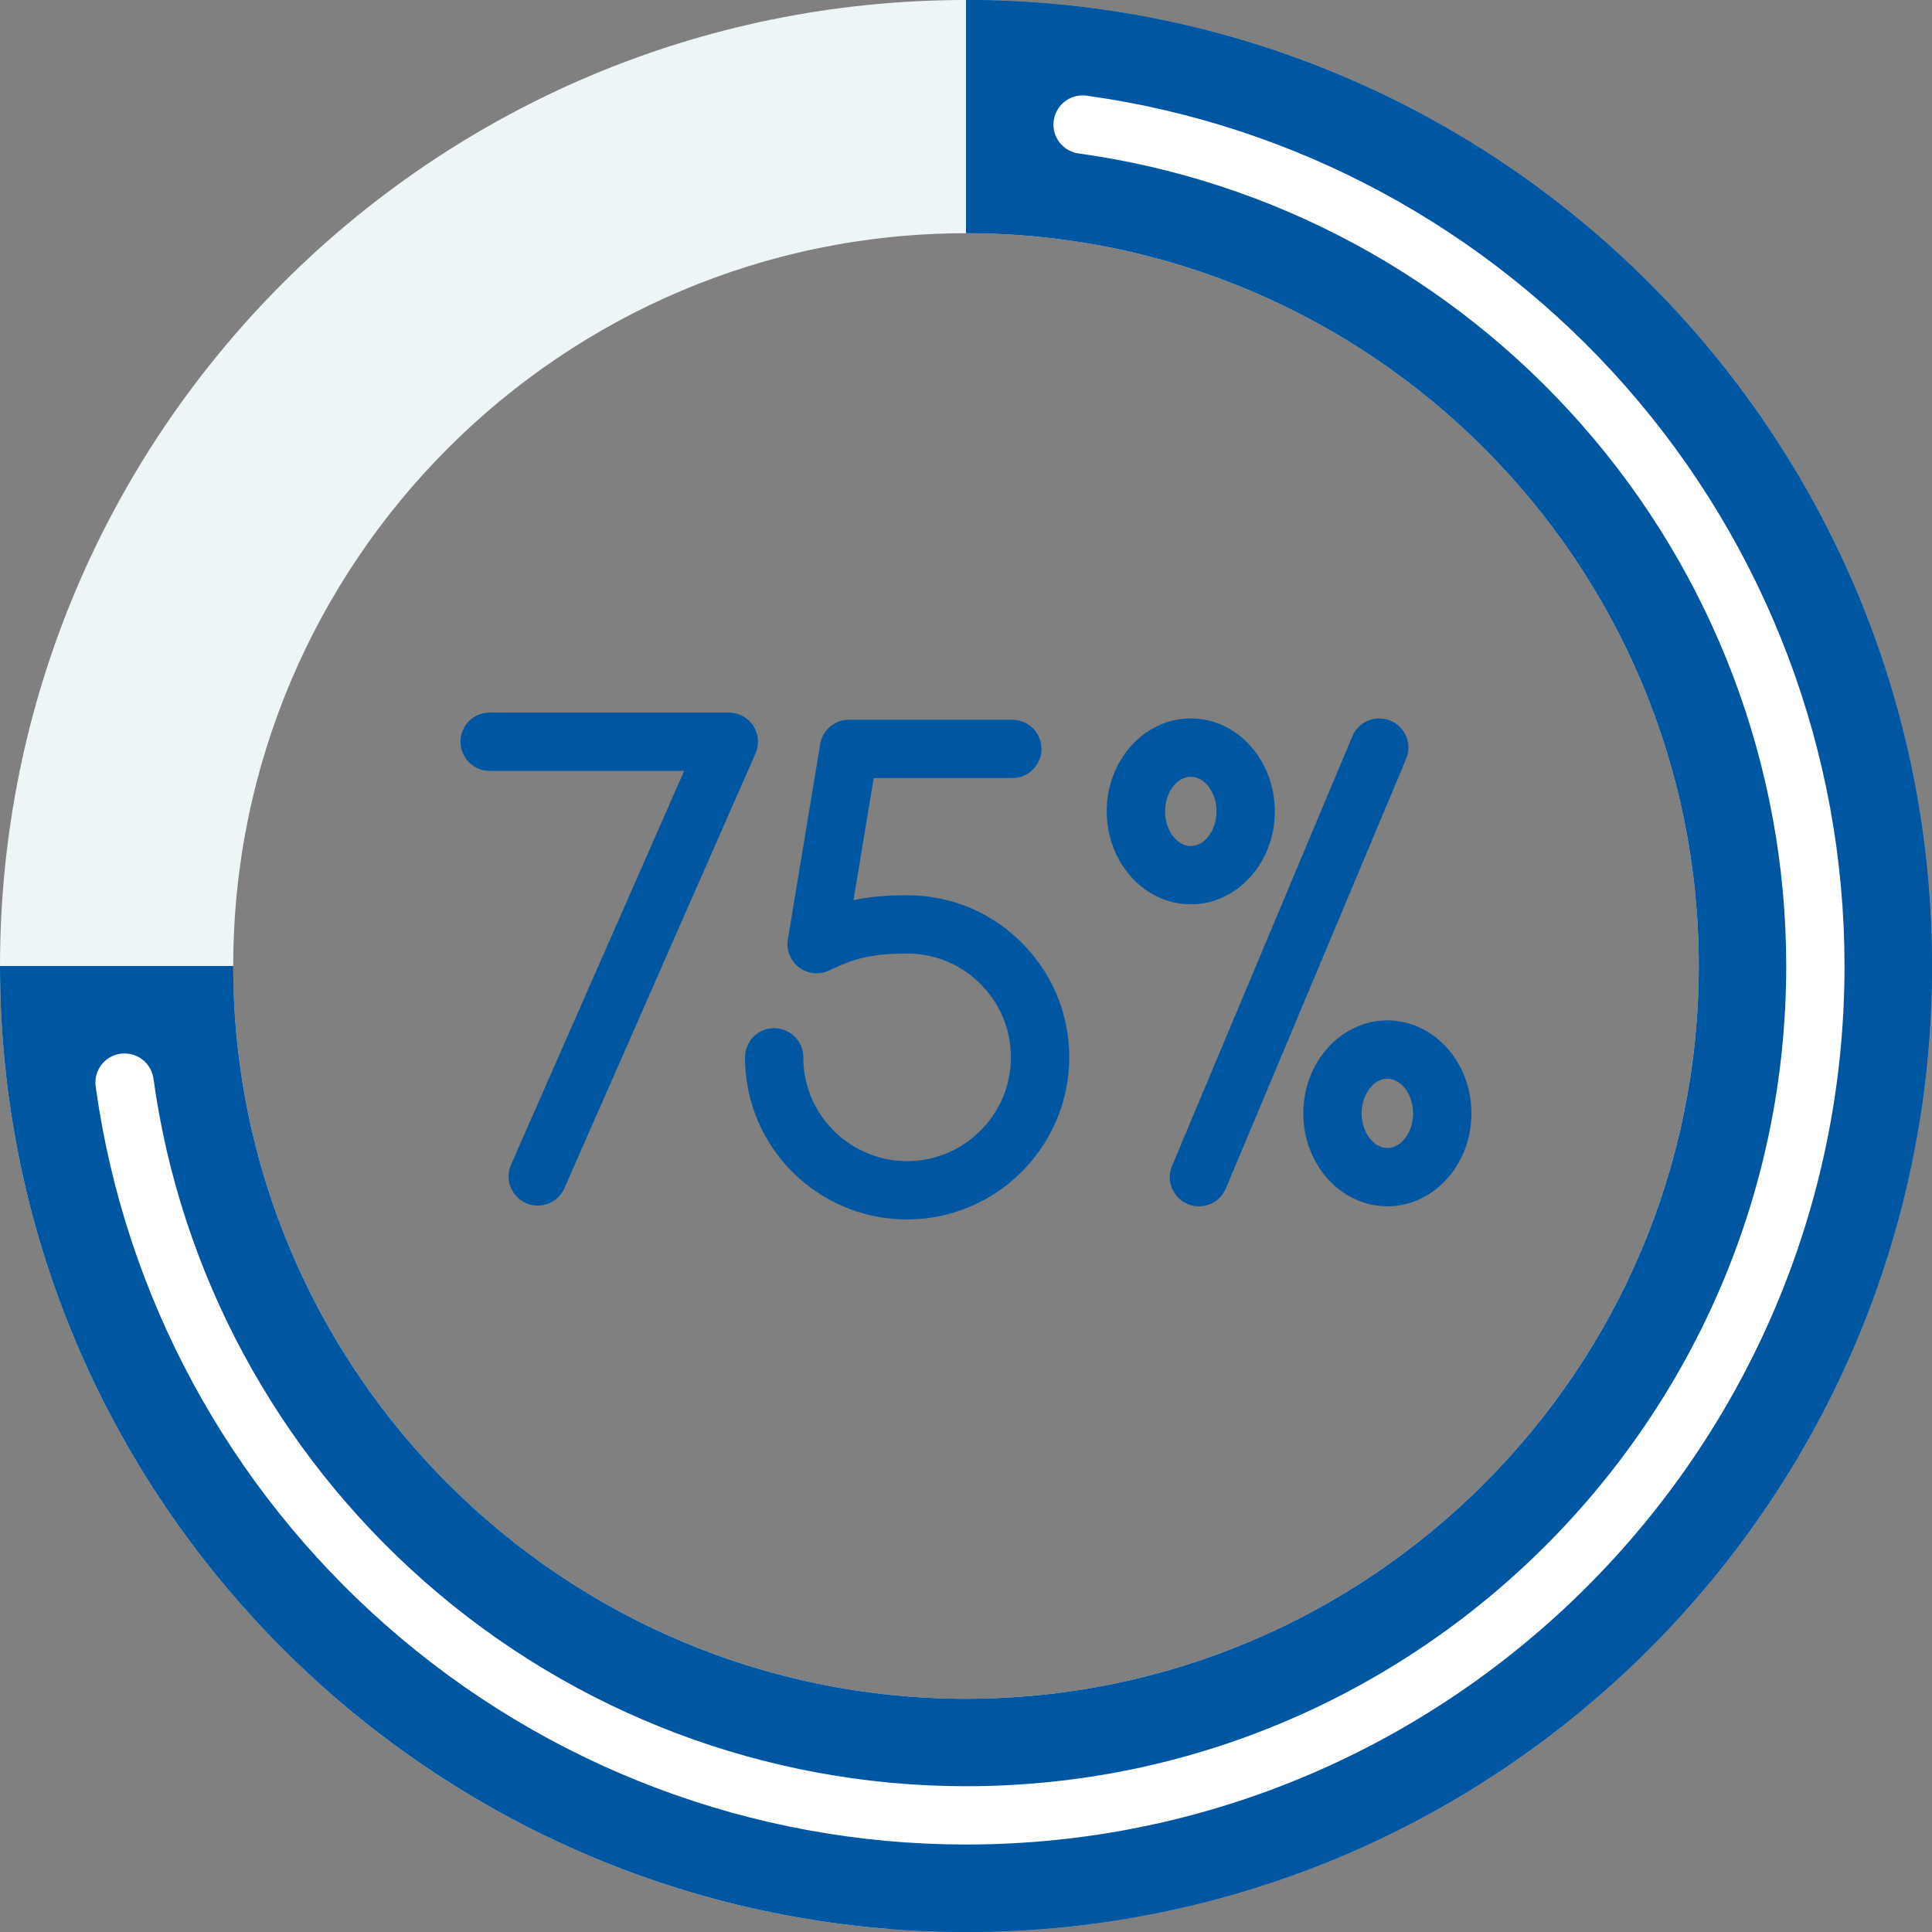 <svg width="72" height="72" viewBox="0 0 72 72" fill="none" xmlns="http://www.w3.org/2000/svg">
<rect x="0" y="0" width="72" height="72" fill="#808080" stroke="none"/>
<g clip-path="url(#clip0_2144_59431)">
<path d="M36 0C16.118 0 0 16.118 0 36C0 55.882 16.118 72 36 72C55.882 72 72 55.882 72 36C72 16.118 55.882 0 36 0ZM36 63.308C20.942 63.308 8.692 51.058 8.692 36C8.692 20.942 20.942 8.692 36 8.692C51.058 8.692 63.308 20.942 63.308 36C63.308 51.058 51.058 63.308 36 63.308Z" fill="#EEF5F6"/>
<path d="M20.039 44.929C19.893 44.929 19.744 44.899 19.602 44.837C19.053 44.595 18.803 43.954 19.045 43.404L25.497 28.728H18.249C17.648 28.728 17.162 28.241 17.162 27.641C17.162 27.041 17.648 26.555 18.249 26.555H27.161C27.528 26.555 27.87 26.74 28.071 27.047C28.271 27.355 28.303 27.742 28.156 28.078L21.034 44.279C20.855 44.686 20.457 44.929 20.039 44.929Z" fill="#0057A1"/>
<path d="M33.806 45.446C30.799 45.446 28.238 43.23 27.822 40.245C27.783 39.969 27.764 39.686 27.764 39.404C27.764 38.804 28.25 38.318 28.85 38.318C29.45 38.318 29.937 38.804 29.937 39.404C29.937 39.586 29.949 39.767 29.974 39.945C30.244 41.881 31.933 43.308 33.886 43.272C35.902 43.231 37.564 41.623 37.668 39.611C37.724 38.538 37.348 37.519 36.61 36.742C35.872 35.964 34.876 35.536 33.805 35.536C32.402 35.536 31.794 35.761 31.089 36.078C30.996 36.12 30.94 36.148 30.929 36.153C30.564 36.34 30.123 36.305 29.792 36.063C29.461 35.821 29.294 35.414 29.361 35.01L30.567 27.731C30.653 27.207 31.107 26.822 31.639 26.822H37.725C38.326 26.822 38.812 27.309 38.812 27.909C38.812 28.509 38.325 28.995 37.725 28.995H32.56L31.806 33.547C32.363 33.427 32.996 33.363 33.805 33.363C35.478 33.363 37.034 34.031 38.186 35.245C39.339 36.459 39.925 38.05 39.838 39.724C39.675 42.868 37.08 45.381 33.929 45.444C33.888 45.445 33.847 45.446 33.806 45.446Z" fill="#0057A1"/>
<path d="M44.68 44.957C44.54 44.957 44.398 44.93 44.26 44.872C43.707 44.64 43.447 44.003 43.679 43.45L50.398 27.44C50.63 26.886 51.267 26.626 51.82 26.858C52.374 27.09 52.634 27.727 52.402 28.281L45.683 44.291C45.508 44.707 45.105 44.957 44.68 44.957Z" fill="#0057A1"/>
<path d="M44.377 33.702C42.649 33.702 41.244 32.148 41.244 30.238C41.244 28.328 42.649 26.773 44.377 26.773C46.104 26.773 47.51 28.328 47.51 30.238C47.51 32.148 46.104 33.702 44.377 33.702ZM44.377 28.947C43.857 28.947 43.417 29.538 43.417 30.238C43.417 30.938 43.857 31.529 44.377 31.529C44.897 31.529 45.337 30.938 45.337 30.238C45.337 29.538 44.897 28.947 44.377 28.947Z" fill="#0057A1"/>
<path d="M51.703 44.956C49.976 44.956 48.57 43.402 48.57 41.492C48.57 39.581 49.976 38.027 51.703 38.027C53.43 38.027 54.836 39.581 54.836 41.492C54.836 43.402 53.43 44.956 51.703 44.956ZM51.703 40.2C51.183 40.2 50.743 40.792 50.743 41.492C50.743 42.191 51.183 42.783 51.703 42.783C52.223 42.783 52.663 42.191 52.663 41.492C52.663 40.792 52.223 40.2 51.703 40.2Z" fill="#0057A1"/>
<path d="M36 0V8.692C51.058 8.692 63.308 20.942 63.308 36C63.308 51.058 51.058 63.308 36 63.308C20.942 63.308 8.692 51.058 8.692 36H0C0 55.882 16.118 72 36 72C55.882 72 72 55.882 72 36C72 16.118 55.882 0 36 0Z" fill="#0057A1"/>
<path d="M36.001 0V0.464C53.128 3.236 66.206 18.09 66.206 36C66.206 54.907 51.631 70.409 33.103 71.885C34.059 71.961 35.025 72 36.001 72C55.883 72 72.001 55.882 72.001 36C72.001 16.118 55.883 0 36.001 0Z" fill="#0057A1"/>
<path d="M36.027 68.74C36.009 68.74 35.99 68.74 35.972 68.74C35.972 68.74 35.971 68.74 35.971 68.74C28.031 68.733 20.37 65.836 14.399 60.583C8.498 55.393 4.656 48.282 3.575 40.556C3.562 40.488 3.555 40.418 3.555 40.346C3.555 39.745 4.04 39.259 4.64 39.259H4.643C5.186 39.259 5.645 39.66 5.719 40.197C6.717 47.431 10.309 54.092 15.834 58.952C21.409 63.856 28.561 66.56 35.973 66.567H36.026C52.852 66.552 66.552 52.852 66.567 36.026C66.567 36.017 66.567 36.008 66.567 35.999C66.567 35.991 66.567 35.982 66.567 35.973C66.56 28.561 63.856 21.409 58.952 15.834C54.092 10.309 47.431 6.717 40.197 5.719C39.66 5.645 39.259 5.186 39.259 4.643C39.259 4.043 39.745 3.555 40.346 3.555C40.418 3.555 40.489 3.562 40.558 3.575C48.284 4.657 55.393 8.499 60.583 14.399C65.836 20.37 68.733 28.031 68.74 35.971C68.74 35.98 68.74 35.99 68.74 35.999C68.74 36.009 68.74 36.019 68.74 36.028C68.724 54.05 54.049 68.724 36.028 68.74C36.028 68.74 36.028 68.74 36.027 68.74Z" fill="white"/>
</g>
<defs>
<clipPath id="clip0_2144_59431">
<rect width="72" height="72" fill="white"/>
</clipPath>
</defs>
</svg>
